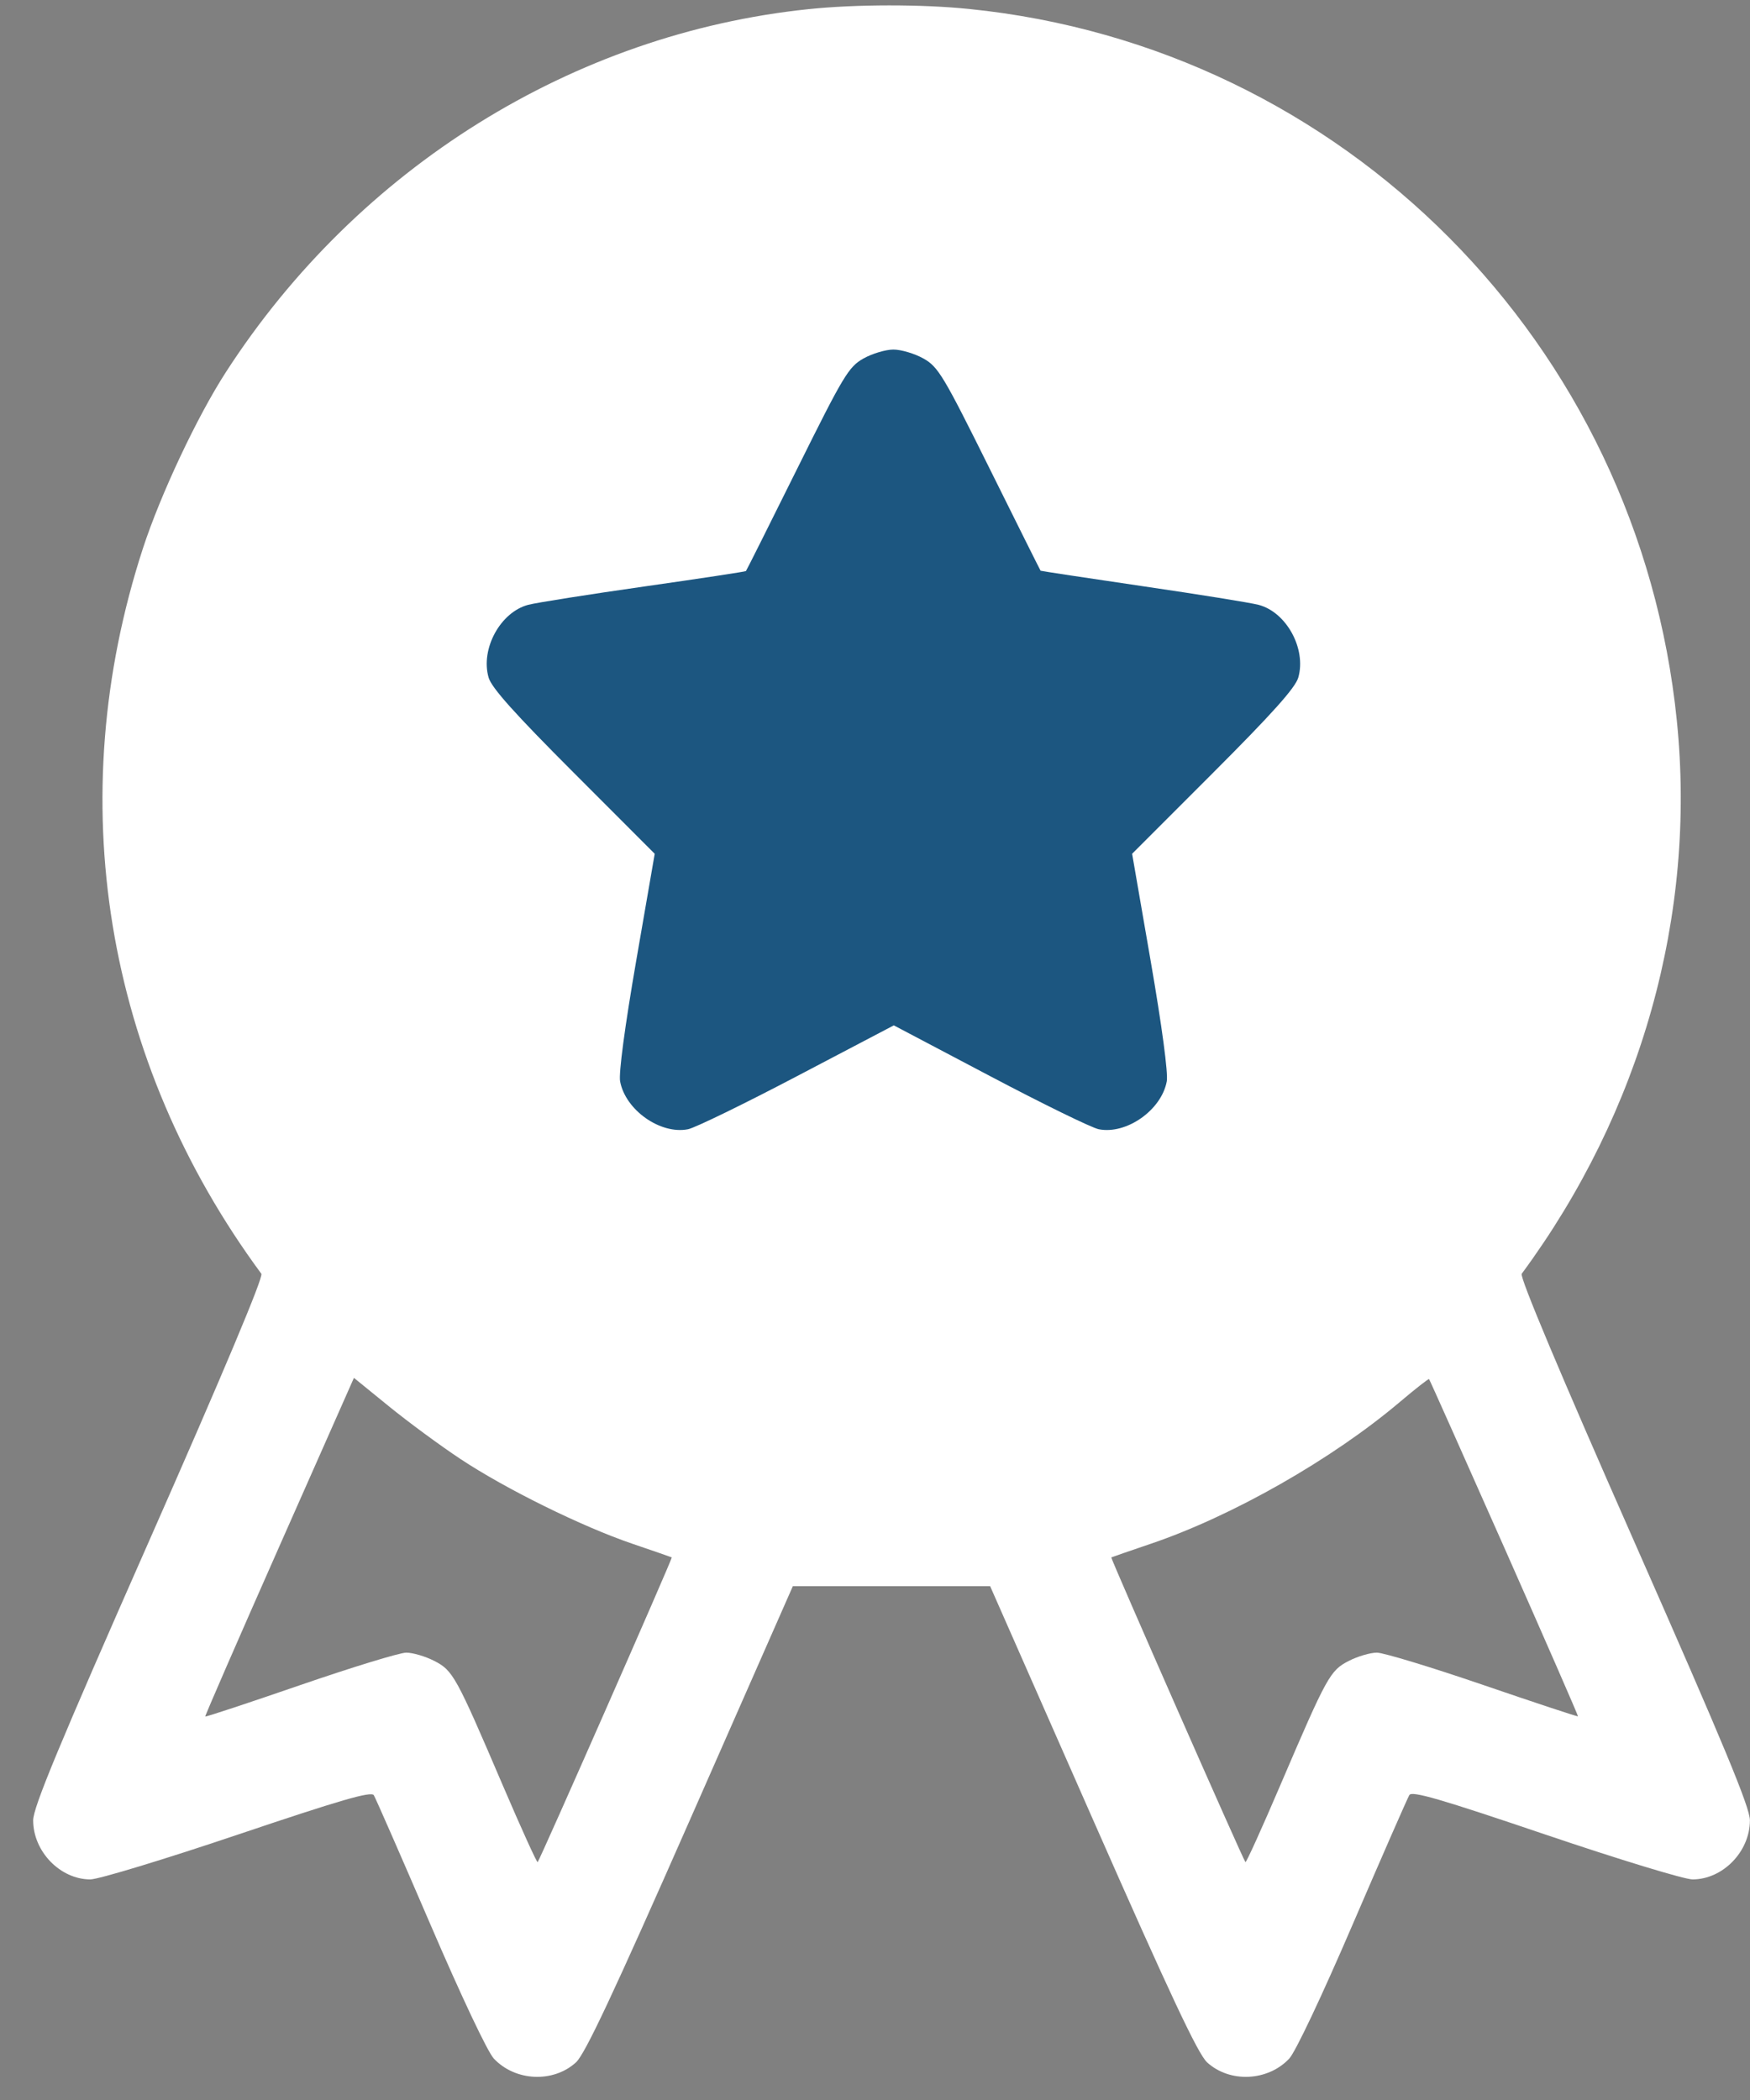 <svg width="40" height="48" viewBox="0 0 40 48" fill="none" xmlns="http://www.w3.org/2000/svg">
<rect x="0" y="0" width="40" height="48" fill="#808080" stroke="none"/>
<path fill-rule="evenodd" clip-rule="evenodd" d="M18.481 0.209C13.108 0.767 8.187 3.831 5.169 8.497C4.508 9.517 3.667 11.305 3.265 12.54C1.404 18.262 2.382 24.247 5.974 29.115C6.026 29.185 5.102 31.383 3.406 35.227C1.343 39.902 0.758 41.313 0.758 41.608C0.758 42.319 1.375 42.957 2.064 42.958C2.248 42.958 3.764 42.498 5.433 41.935C7.785 41.142 8.485 40.939 8.544 41.033C8.585 41.099 9.165 42.424 9.833 43.976C10.544 45.63 11.146 46.905 11.289 47.055C11.779 47.574 12.645 47.613 13.164 47.141C13.371 46.953 14.012 45.588 15.78 41.574L18.122 36.256H20.377H22.632L24.975 41.574C26.748 45.599 27.384 46.952 27.592 47.141C28.111 47.613 28.977 47.574 29.467 47.055C29.609 46.905 30.212 45.63 30.923 43.976C31.591 42.424 32.172 41.097 32.214 41.029C32.276 40.931 32.926 41.12 35.321 41.932C37.005 42.502 38.499 42.958 38.688 42.958C39.38 42.957 39.998 42.321 39.998 41.608C39.998 41.313 39.413 39.902 37.35 35.227C35.654 31.383 34.73 29.185 34.782 29.115C37.519 25.405 38.778 20.919 38.328 16.476C37.456 7.853 30.712 1.071 22.15 0.205C21.06 0.094 19.568 0.096 18.481 0.209ZM10.521 33.346C11.56 34.035 13.299 34.892 14.455 35.286C14.938 35.45 15.343 35.591 15.355 35.598C15.377 35.612 12.341 42.511 12.289 42.563C12.272 42.581 11.914 41.792 11.493 40.81C10.421 38.303 10.354 38.182 9.923 37.962C9.722 37.859 9.435 37.775 9.285 37.775C9.136 37.775 8.045 38.109 6.861 38.517C5.678 38.925 4.701 39.248 4.692 39.234C4.682 39.221 5.443 37.474 6.382 35.352L8.09 31.494L8.889 32.144C9.329 32.502 10.063 33.043 10.521 33.346ZM34.385 35.377C35.318 37.485 36.076 39.219 36.068 39.23C36.061 39.242 35.085 38.919 33.9 38.513C32.715 38.107 31.622 37.775 31.472 37.775C31.322 37.775 31.034 37.859 30.833 37.962C30.402 38.182 30.335 38.303 29.262 40.81C28.842 41.792 28.484 42.581 28.467 42.563C28.415 42.511 25.379 35.612 25.401 35.598C25.413 35.591 25.818 35.451 26.301 35.287C28.163 34.656 30.442 33.36 31.993 32.048C32.349 31.747 32.651 31.51 32.664 31.522C32.677 31.534 33.451 33.269 34.385 35.377Z" fill="white"/>
<path fill-rule="evenodd" clip-rule="evenodd" d="M19.733 8.196C19.396 8.387 19.28 8.582 18.22 10.717C17.589 11.989 17.062 13.041 17.05 13.053C17.038 13.066 15.991 13.225 14.722 13.406C13.454 13.587 12.263 13.775 12.075 13.824C11.438 13.991 10.979 14.831 11.168 15.487C11.234 15.719 11.762 16.309 13.112 17.66L14.965 19.515L14.541 21.965C14.283 23.456 14.139 24.533 14.174 24.717C14.295 25.373 15.096 25.937 15.727 25.811C15.885 25.78 17.008 25.233 18.223 24.595L20.43 23.437L22.627 24.595C23.834 25.232 24.953 25.779 25.113 25.811C25.746 25.937 26.547 25.375 26.669 24.717C26.703 24.533 26.559 23.456 26.301 21.965L25.877 19.515L27.731 17.66C29.081 16.309 29.609 15.719 29.675 15.487C29.863 14.831 29.404 13.991 28.767 13.825C28.58 13.776 27.386 13.584 26.113 13.398C24.841 13.211 23.793 13.052 23.785 13.045C23.777 13.037 23.254 11.989 22.623 10.717C21.563 8.582 21.446 8.387 21.11 8.196C20.909 8.083 20.599 7.99 20.421 7.99C20.243 7.99 19.933 8.083 19.733 8.196Z" fill="#1C5680"/>
</svg>
